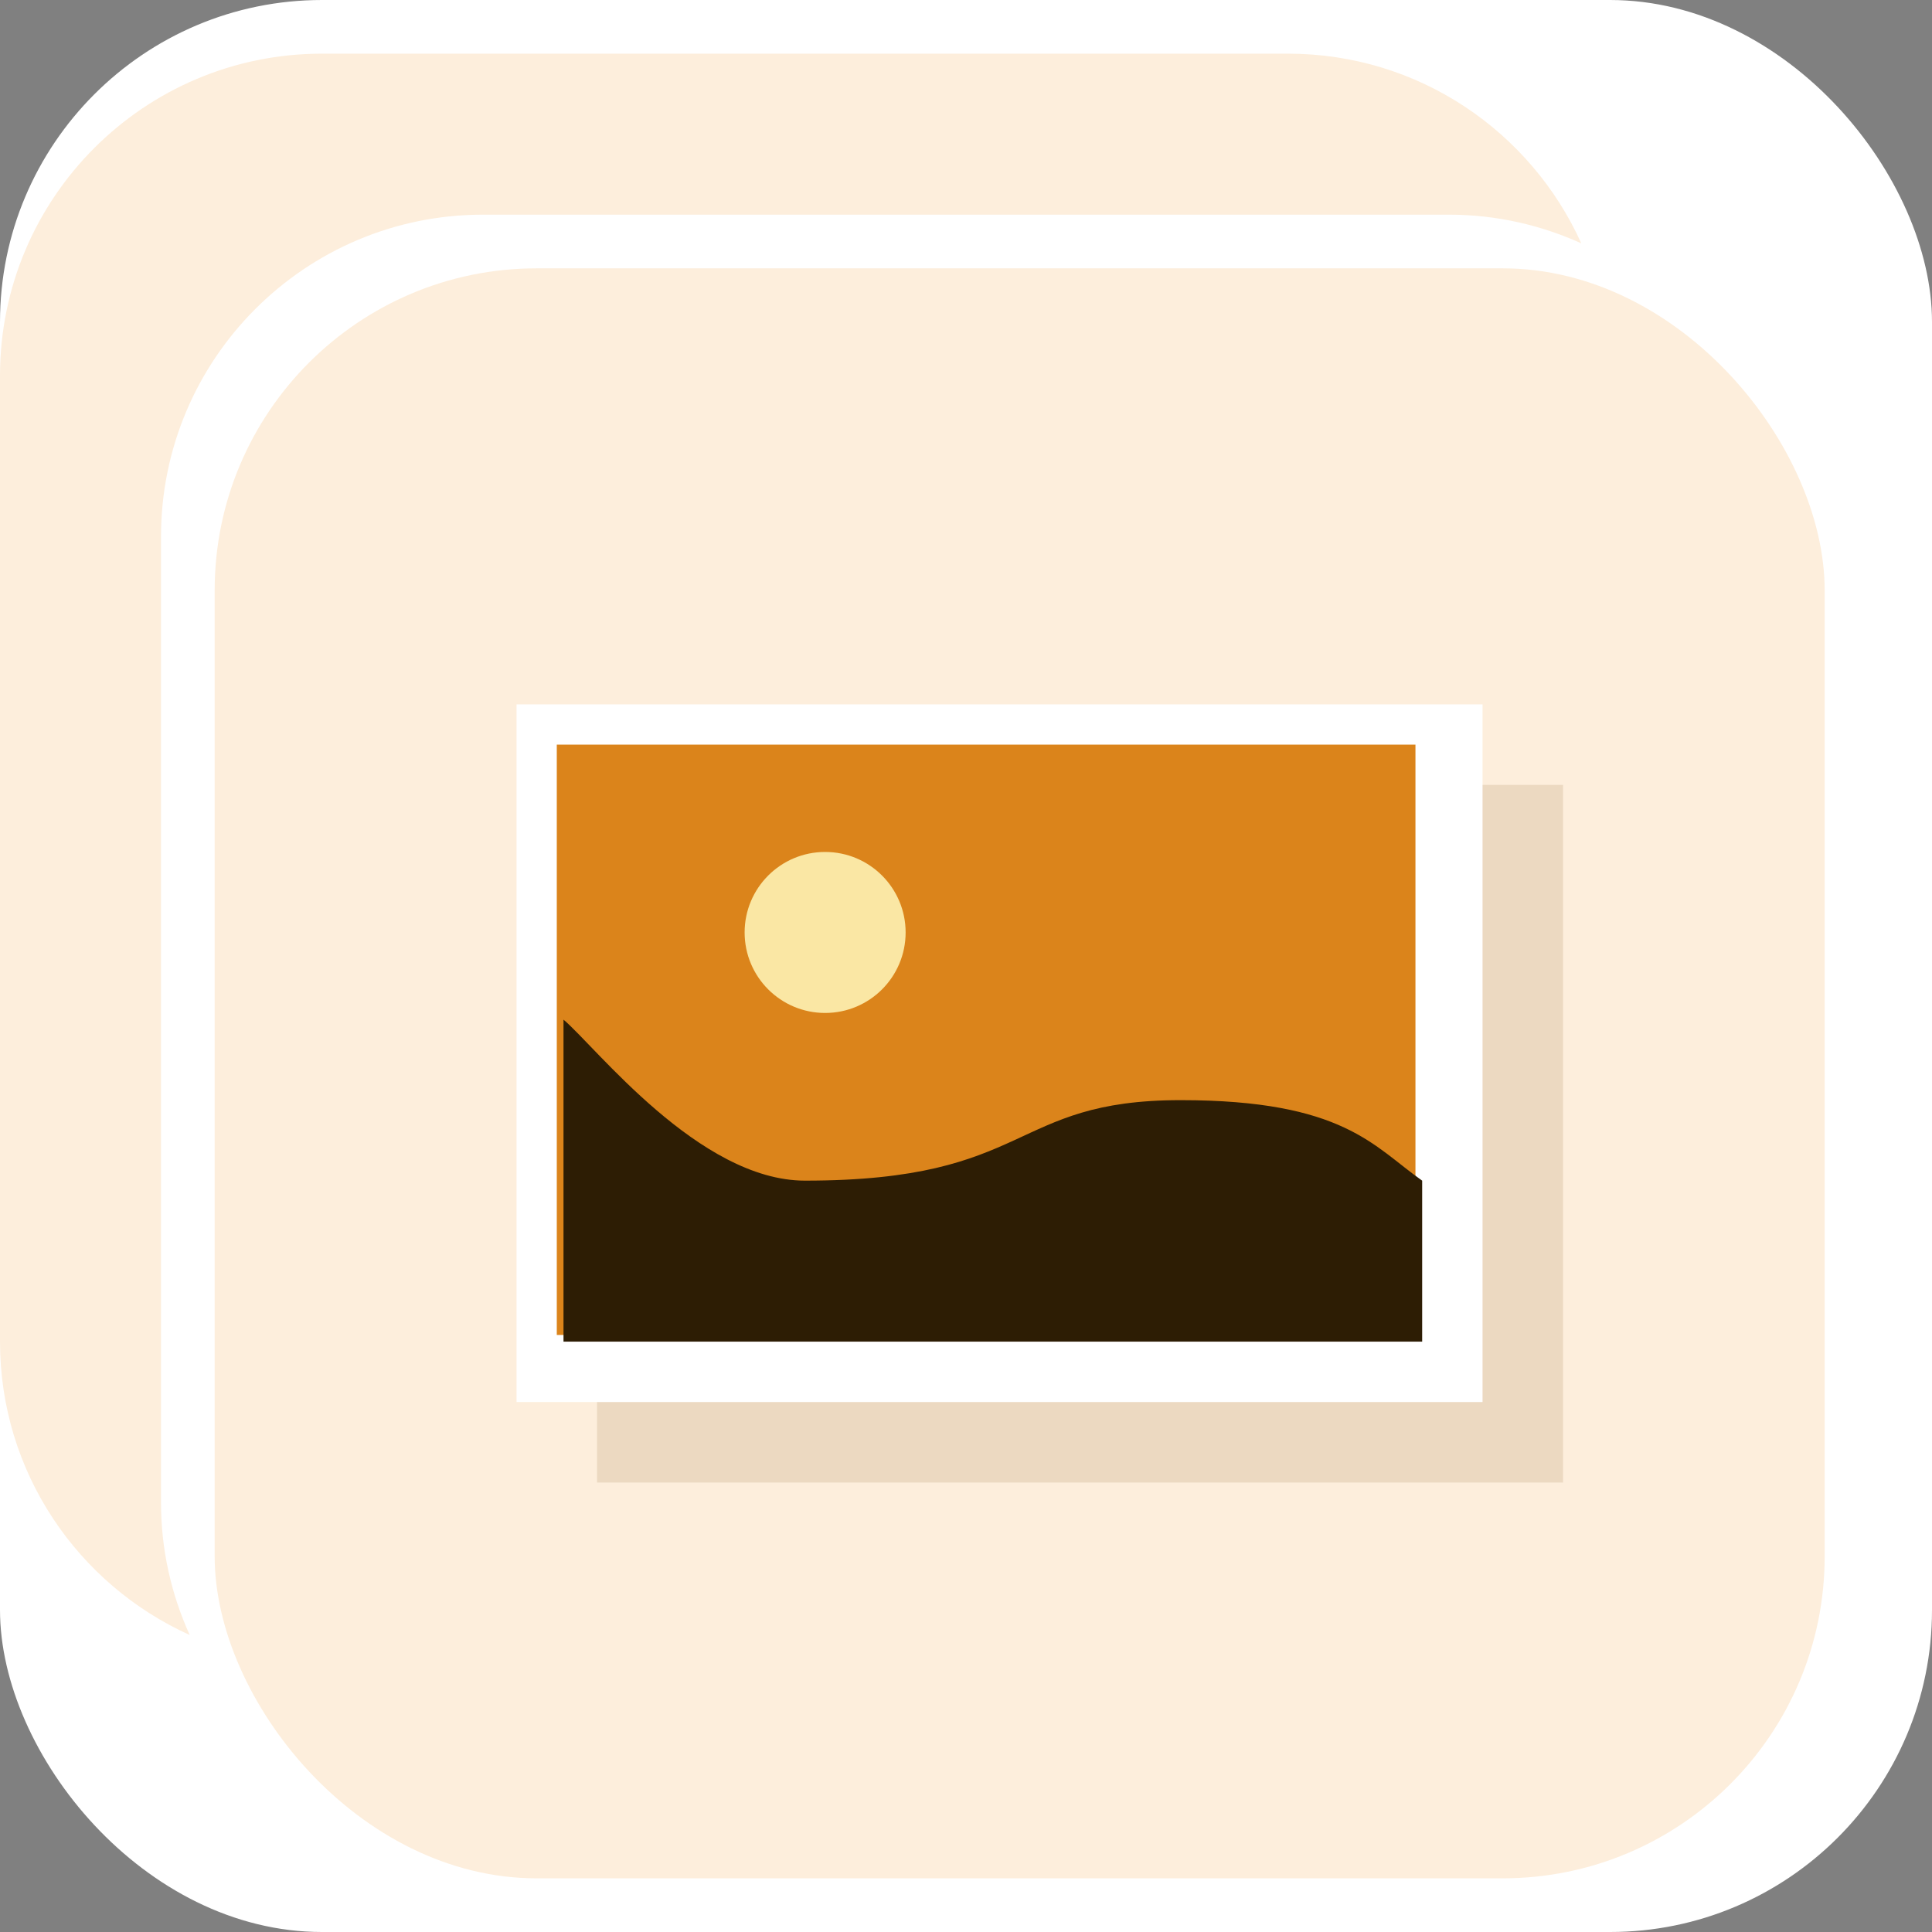 <svg xmlns="http://www.w3.org/2000/svg" xmlns:xlink="http://www.w3.org/1999/xlink" preserveAspectRatio="xMidYMid" width="72" height="72" viewBox="0 0 72 72">
  <rect x="0" y="0" width="72" height="72" fill="#808080" stroke="none"/>
  <defs>
    <style>
      .cls-1 {
        fill: #fff;
      }

      .cls-2, .cls-3 {
        fill: #fdeedc;
      }

      .cls-2, .cls-6 {
        fill-rule: evenodd;
      }

      .cls-4 {
        fill: #ecd9c1;
      }

      .cls-5 {
        fill: #db841b;
      }

      .cls-6 {
        fill: #2d1d04;
      }

      .cls-7 {
        fill: #fae7a4;
      }
    </style>
  </defs>
  <g>
    <rect width="72" height="72" rx="12" ry="12" class="cls-1"/>
    <path d="M54.000,8.000 L18.000,8.000 C11.373,8.000 6.000,13.373 6.000,20.000 L6.000,56.000 C6.000,57.760 6.388,59.426 7.069,60.931 C2.904,59.049 0.000,54.868 0.000,50.000 L0.000,14.000 C0.000,7.373 5.373,2.000 12.000,2.000 L48.000,2.000 C52.868,2.000 57.049,4.904 58.931,9.069 C57.426,8.388 55.760,8.000 54.000,8.000 Z" class="cls-2"/>
    <rect x="8" y="10" width="60" height="60" rx="12" ry="12" class="cls-3"/>
    <g>
      <rect x="22.25" y="29.25" width="36" height="26" class="cls-4"/>
      <rect x="19.25" y="26.25" width="36" height="26" class="cls-1"/>
      <rect x="20.75" y="27.75" width="32" height="22" class="cls-5"/>
      <path d="M30.000,43.999 C38.500,43.999 37.595,40.999 44.000,40.999 C50.076,40.999 51.189,42.727 53.000,43.999 L53.000,49.999 L21.000,49.999 L21.000,37.999 C22.186,38.994 26.053,43.999 30.000,43.999 Z" class="cls-6"/>
      <circle cx="30.75" cy="34.75" r="3" class="cls-7"/>
    </g>
  </g>
</svg>
